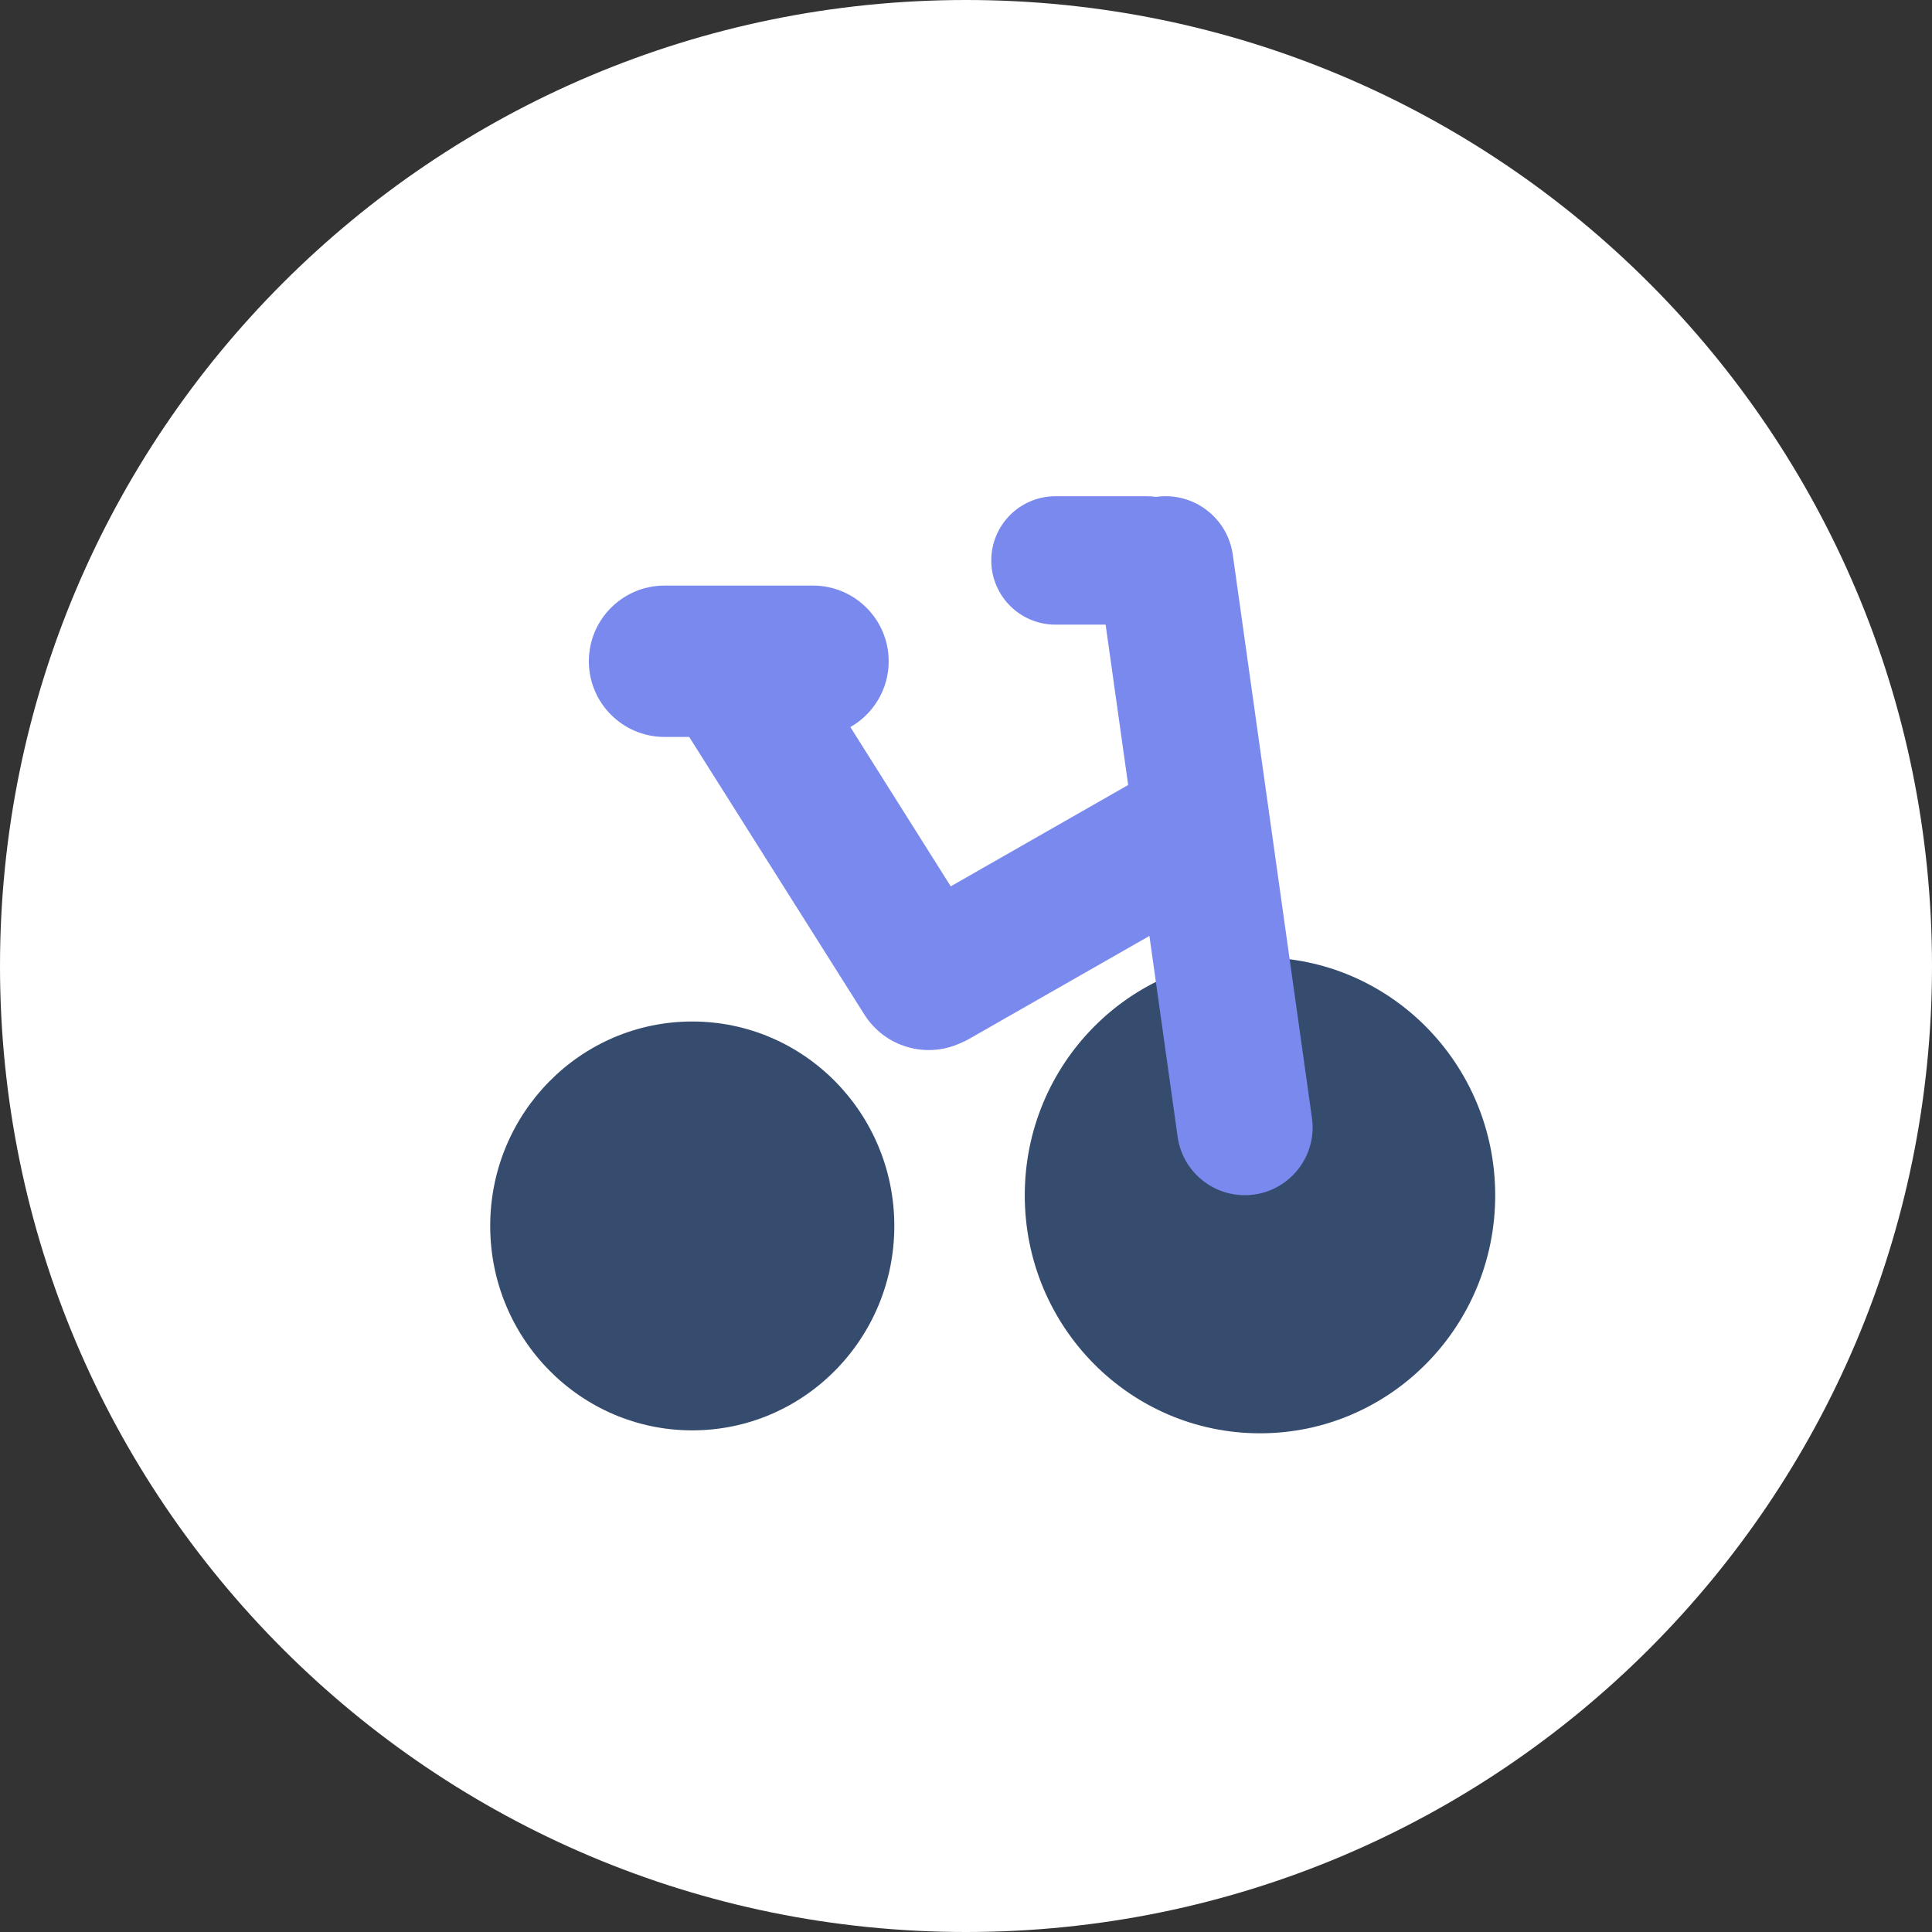 <svg height="48" viewBox="0 0 48 48" width="48" xmlns="http://www.w3.org/2000/svg"><rect x="0" y="0" width="48" height="48" fill="#333333" stroke="none"/><g fill="none" fill-rule="evenodd"><path d="m24 48c13.255 0 24-10.745 24-24s-10.745-24-24-24-24 10.745-24 24 10.745 24 24 24z" fill="#fff"/><g transform="translate(11.748 11.551)"><ellipse cx="19.125" cy="5.912" fill="#354c6e" rx="5.844" ry="5.912" transform="translate(.431 12.235)"/><ellipse cx="5.02" cy="6.672" fill="#354c6e" rx="5.02" ry="5.079" transform="translate(.431 12.235)"/><path d="m11.873 10.47 4.408-2.518-.56-3.984h-1.246c-.881 0-1.595-.714-1.595-1.595 0-.881.714-1.595 1.595-1.595h2.272c.078 0 .155.006.23.016.921-.129 1.773.513 1.903 1.434l1.967 13.996c.13.922-.513 1.774-1.434 1.903s-1.774-.513-1.903-1.434l-.701-4.991-4.479 2.558c-.075.043-.151.08-.229.111-.849.383-1.866.089-2.373-.715l-4.353-6.898h-.613c-1.038 0-1.88-.842-1.88-1.88s.842-1.88 1.88-1.88h3.689c1.038 0 1.88.842 1.88 1.88 0 .701-.384 1.312-.952 1.635z" fill="#7a89ed"/></g></g></svg>